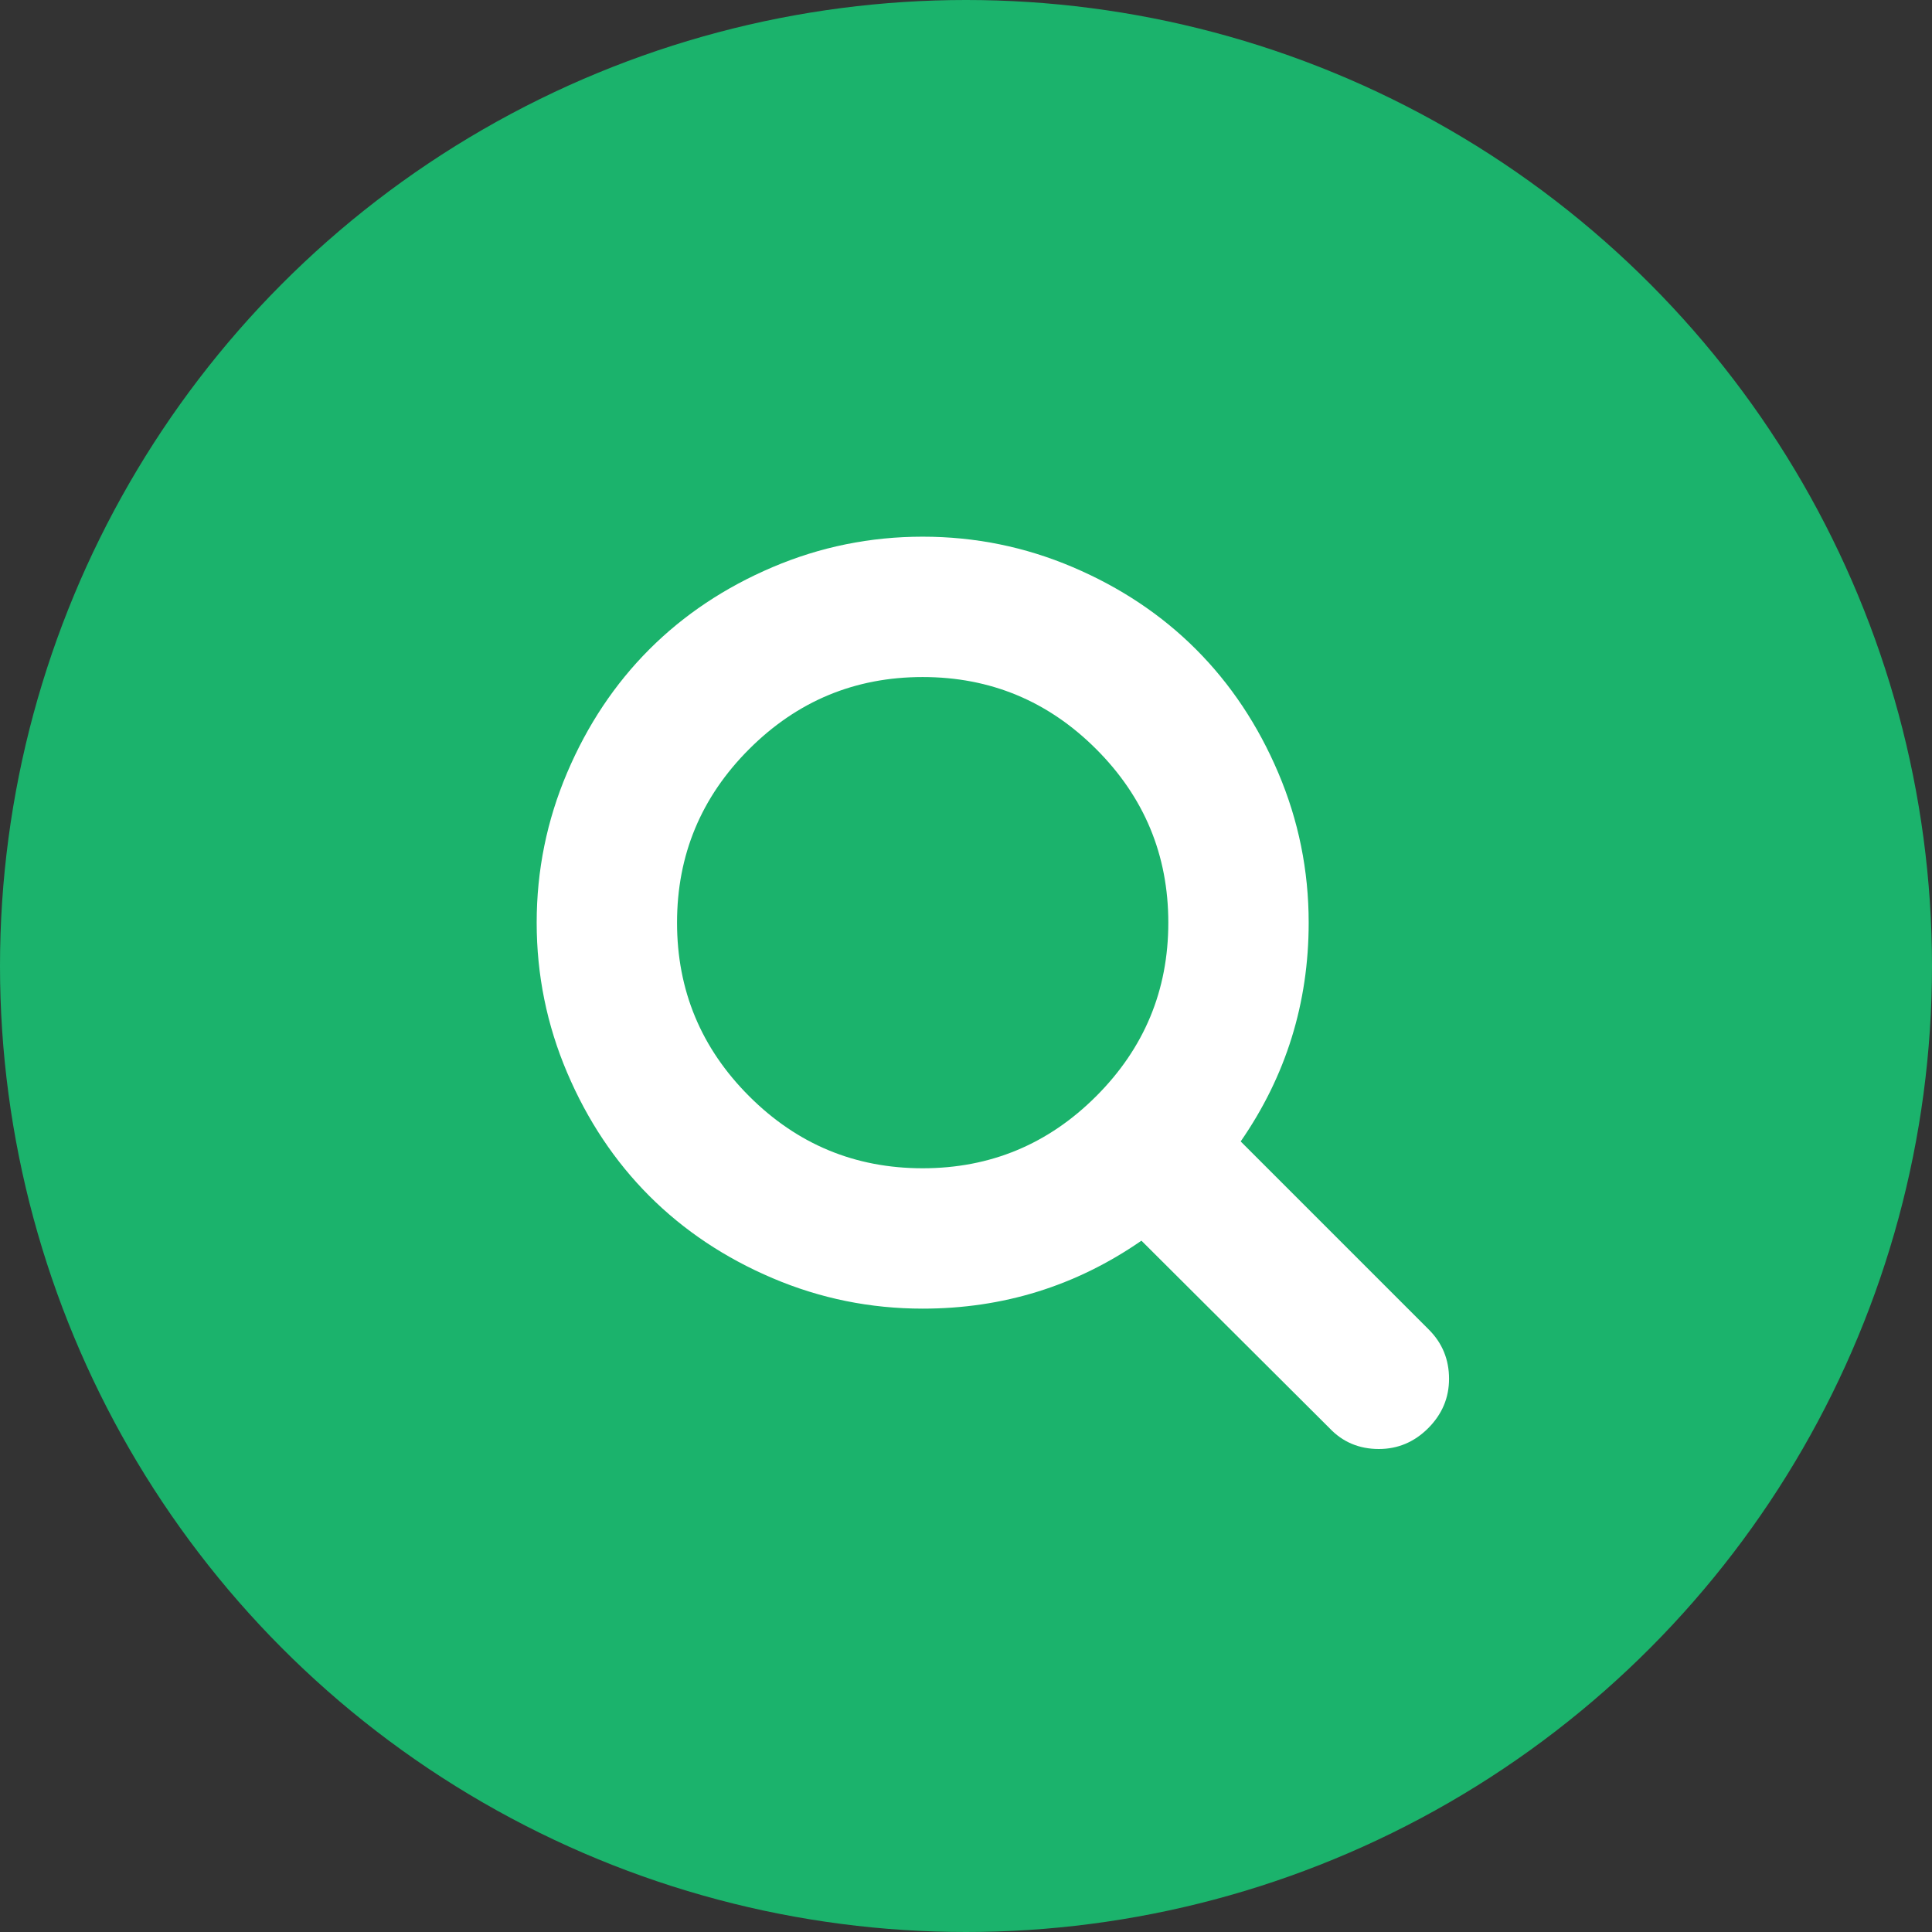 <svg width="46" height="46" viewBox="0 0 46 46" fill="none" xmlns="http://www.w3.org/2000/svg">
<rect x="0" y="0" width="46" height="46" fill="#333333" stroke="none"/>
<circle cx="23" cy="23" r="23" fill="#1BB36C"/>
<path d="M27.817 21.968C27.817 20.358 27.245 18.981 26.1 17.836C24.956 16.692 23.578 16.12 21.968 16.12C20.358 16.12 18.981 16.692 17.837 17.836C16.692 18.981 16.12 20.358 16.12 21.968C16.12 23.578 16.692 24.955 17.837 26.1C18.981 27.244 20.358 27.816 21.968 27.816C23.578 27.816 24.956 27.244 26.1 26.1C27.245 24.955 27.817 23.578 27.817 21.968ZM34.501 32.829C34.501 33.282 34.335 33.673 34.005 34.004C33.674 34.335 33.282 34.5 32.83 34.5C32.36 34.5 31.968 34.335 31.655 34.004L27.177 29.54C25.619 30.619 23.883 31.158 21.968 31.158C20.724 31.158 19.534 30.917 18.398 30.434C17.262 29.951 16.283 29.298 15.461 28.476C14.639 27.653 13.986 26.674 13.503 25.538C13.02 24.403 12.778 23.212 12.778 21.968C12.778 20.724 13.02 19.533 13.503 18.398C13.986 17.262 14.639 16.283 15.461 15.46C16.283 14.638 17.262 13.985 18.398 13.502C19.534 13.019 20.724 12.778 21.968 12.778C23.213 12.778 24.403 13.019 25.539 13.502C26.674 13.985 27.654 14.638 28.476 15.46C29.298 16.283 29.951 17.262 30.434 18.398C30.917 19.533 31.159 20.724 31.159 21.968C31.159 23.883 30.619 25.619 29.54 27.177L34.017 31.654C34.34 31.976 34.501 32.368 34.501 32.829Z" fill="white"/>
</svg>
